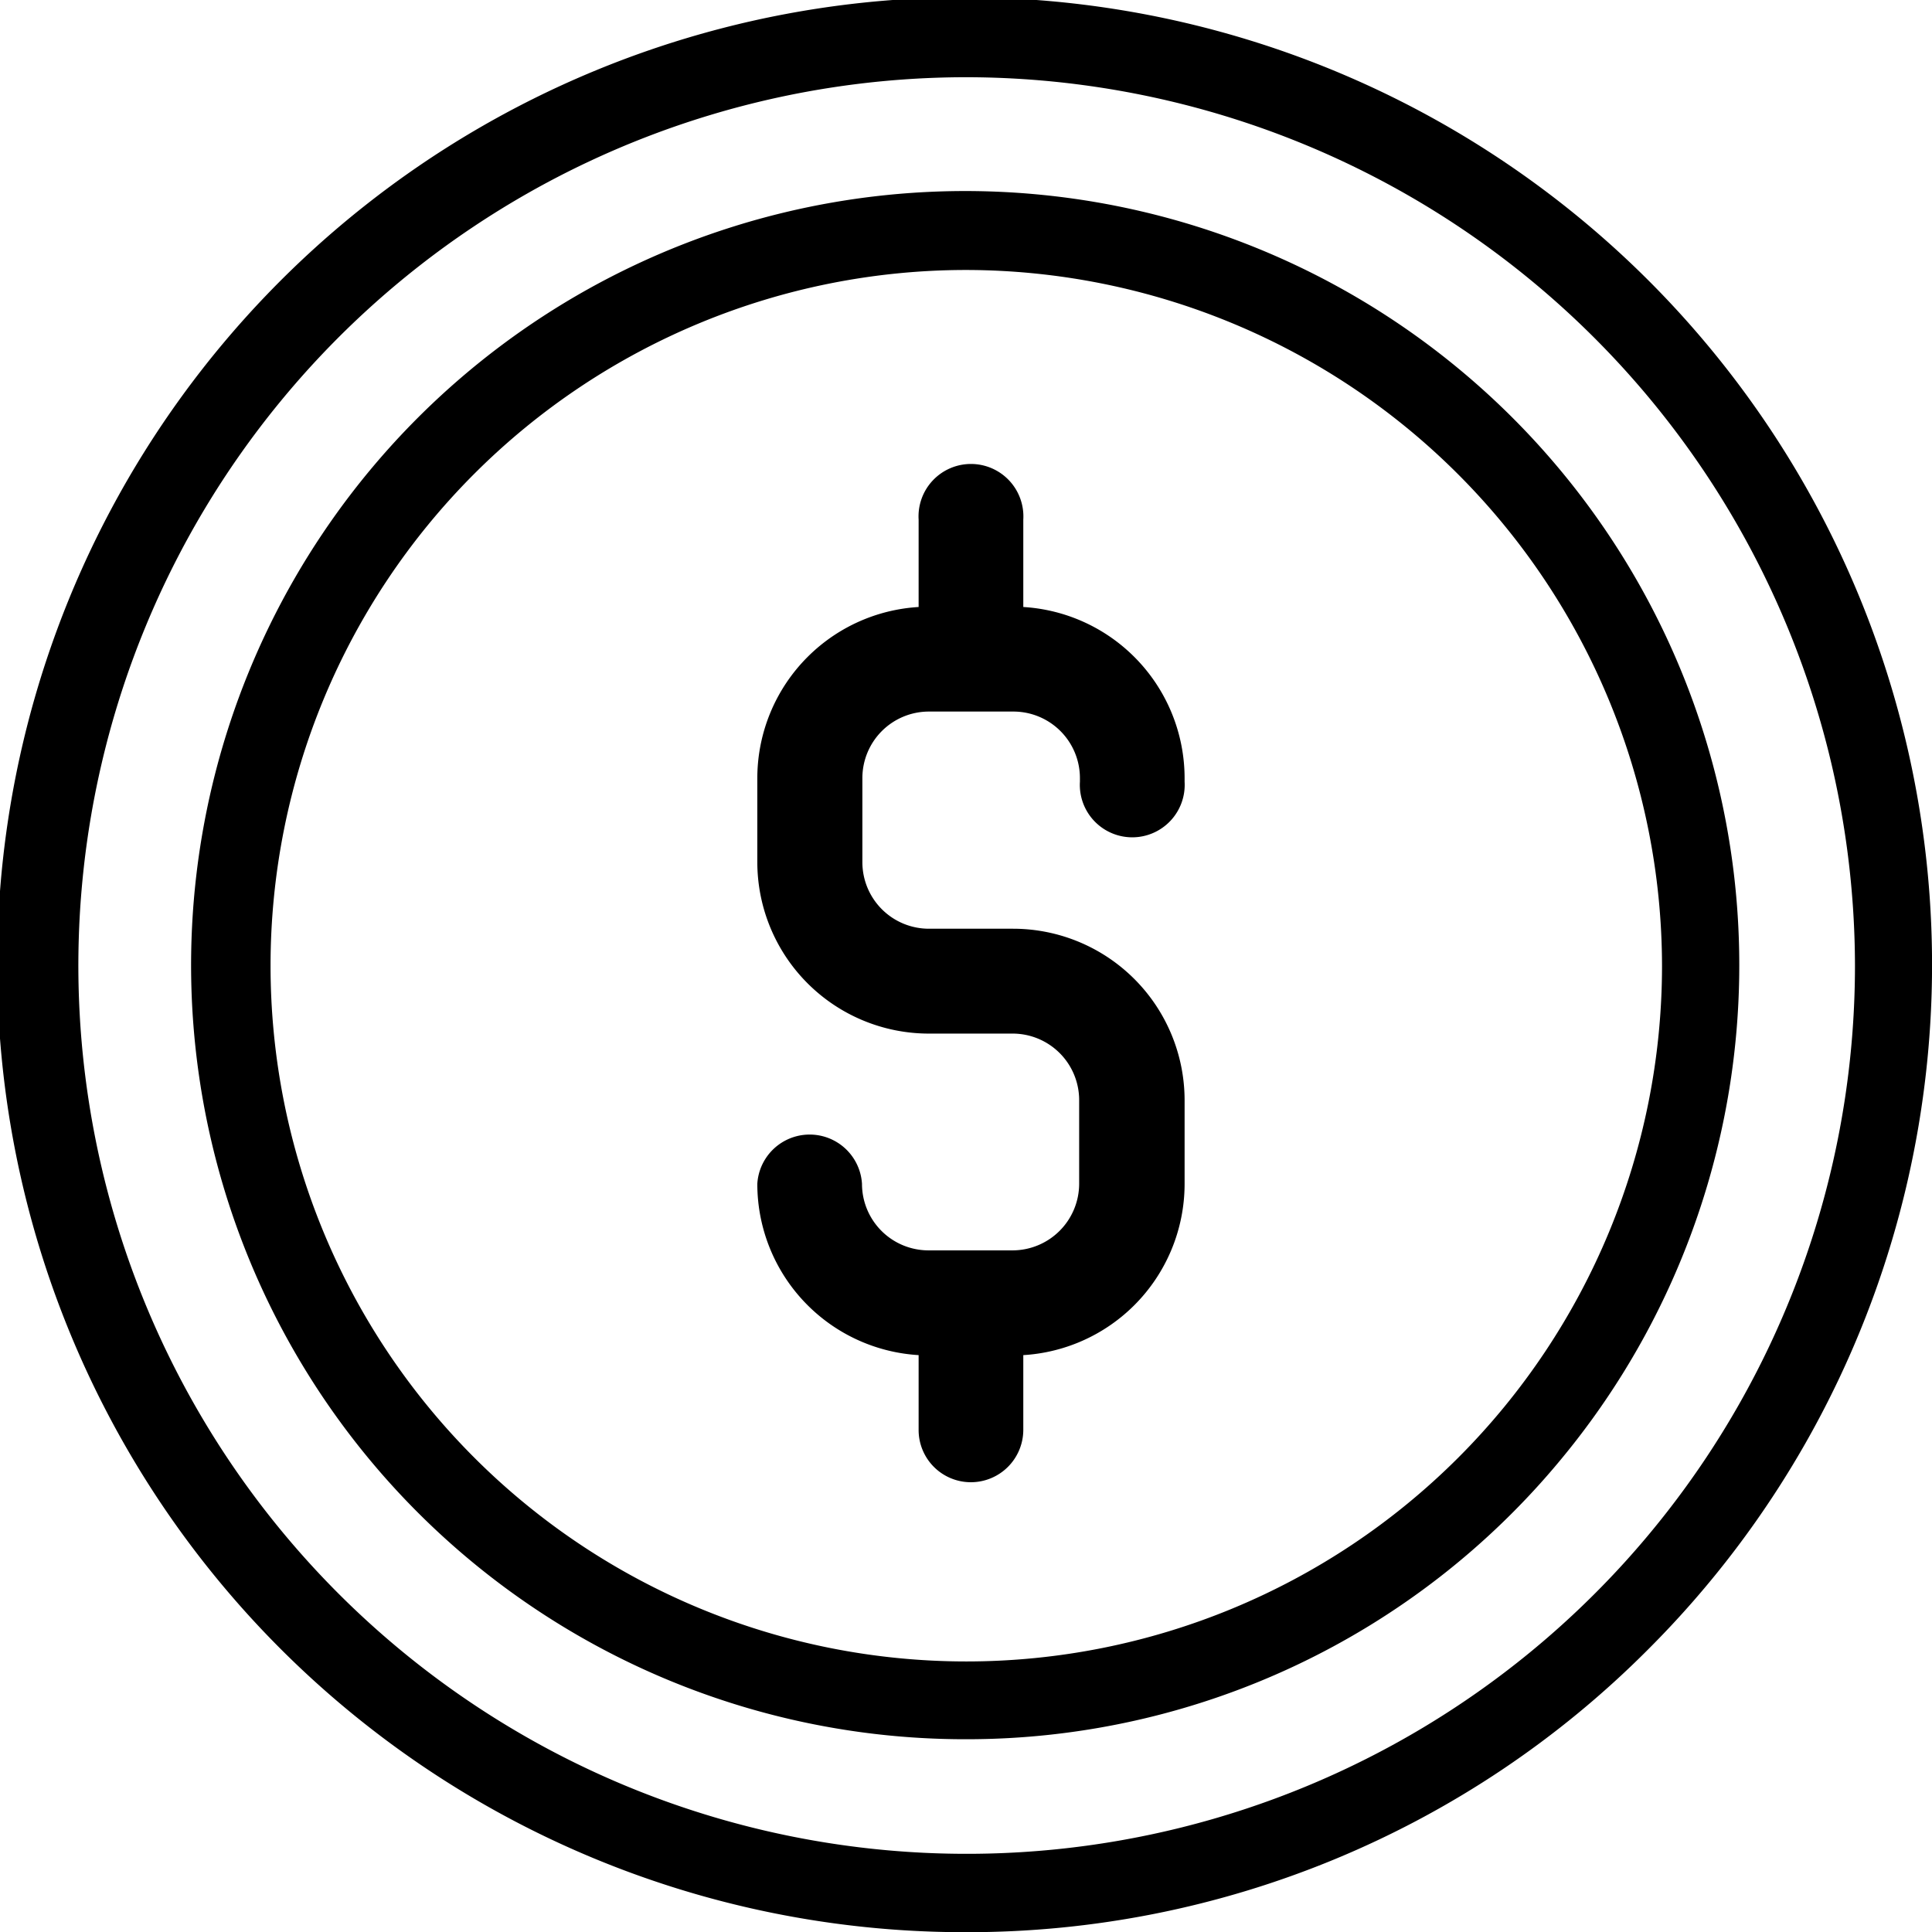 <svg xmlns="http://www.w3.org/2000/svg" viewBox="0 0 101.33 101.34"><g id="Layer_2" data-name="Layer 2"><g id="Layer_1-2" data-name="Layer 1"><path d="M53.13,71.09H48.72a9,9,0,0,1-9-9,2.75,2.75,0,0,1,5.49,0,3.49,3.49,0,0,0,3.49,3.49h4.41a3.5,3.5,0,0,0,3.49-3.49V57.7a3.49,3.49,0,0,0-3.49-3.49H48.72a9,9,0,0,1-9-9V40.82a9,9,0,0,1,9-9h4.41a9,9,0,0,1,9,9V41a2.75,2.75,0,1,1-5.49,0v-.19a3.49,3.49,0,0,0-3.49-3.49H48.72a3.49,3.49,0,0,0-3.49,3.49v4.41a3.49,3.49,0,0,0,3.49,3.49h4.41a9,9,0,0,1,9,9v4.41A9,9,0,0,1,53.13,71.09Z"/><path d="M50.92,36.65a2.75,2.75,0,0,1-2.74-2.75V27.25a2.75,2.75,0,1,1,5.49,0V33.9A2.75,2.75,0,0,1,50.92,36.65Z"/><path d="M50.92,77.74A2.74,2.74,0,0,1,48.18,75V68.34a2.75,2.75,0,0,1,5.49,0V75A2.75,2.75,0,0,1,50.92,77.74Z"/><path d="M50.67,101.34A50.74,50.74,0,1,1,86.44,86.51,50.37,50.37,0,0,1,50.67,101.34Zm0-97.29A46.59,46.59,0,1,0,97.29,50.67,46.67,46.67,0,0,0,50.67,4.05Zm0,87.17A40.6,40.6,0,1,1,81.88,76.53h0A40.44,40.44,0,0,1,50.67,91.22Zm0-77.06a36.49,36.49,0,1,0,36.5,36.51A36.55,36.55,0,0,0,50.67,14.16Z"/></g></g></svg>
